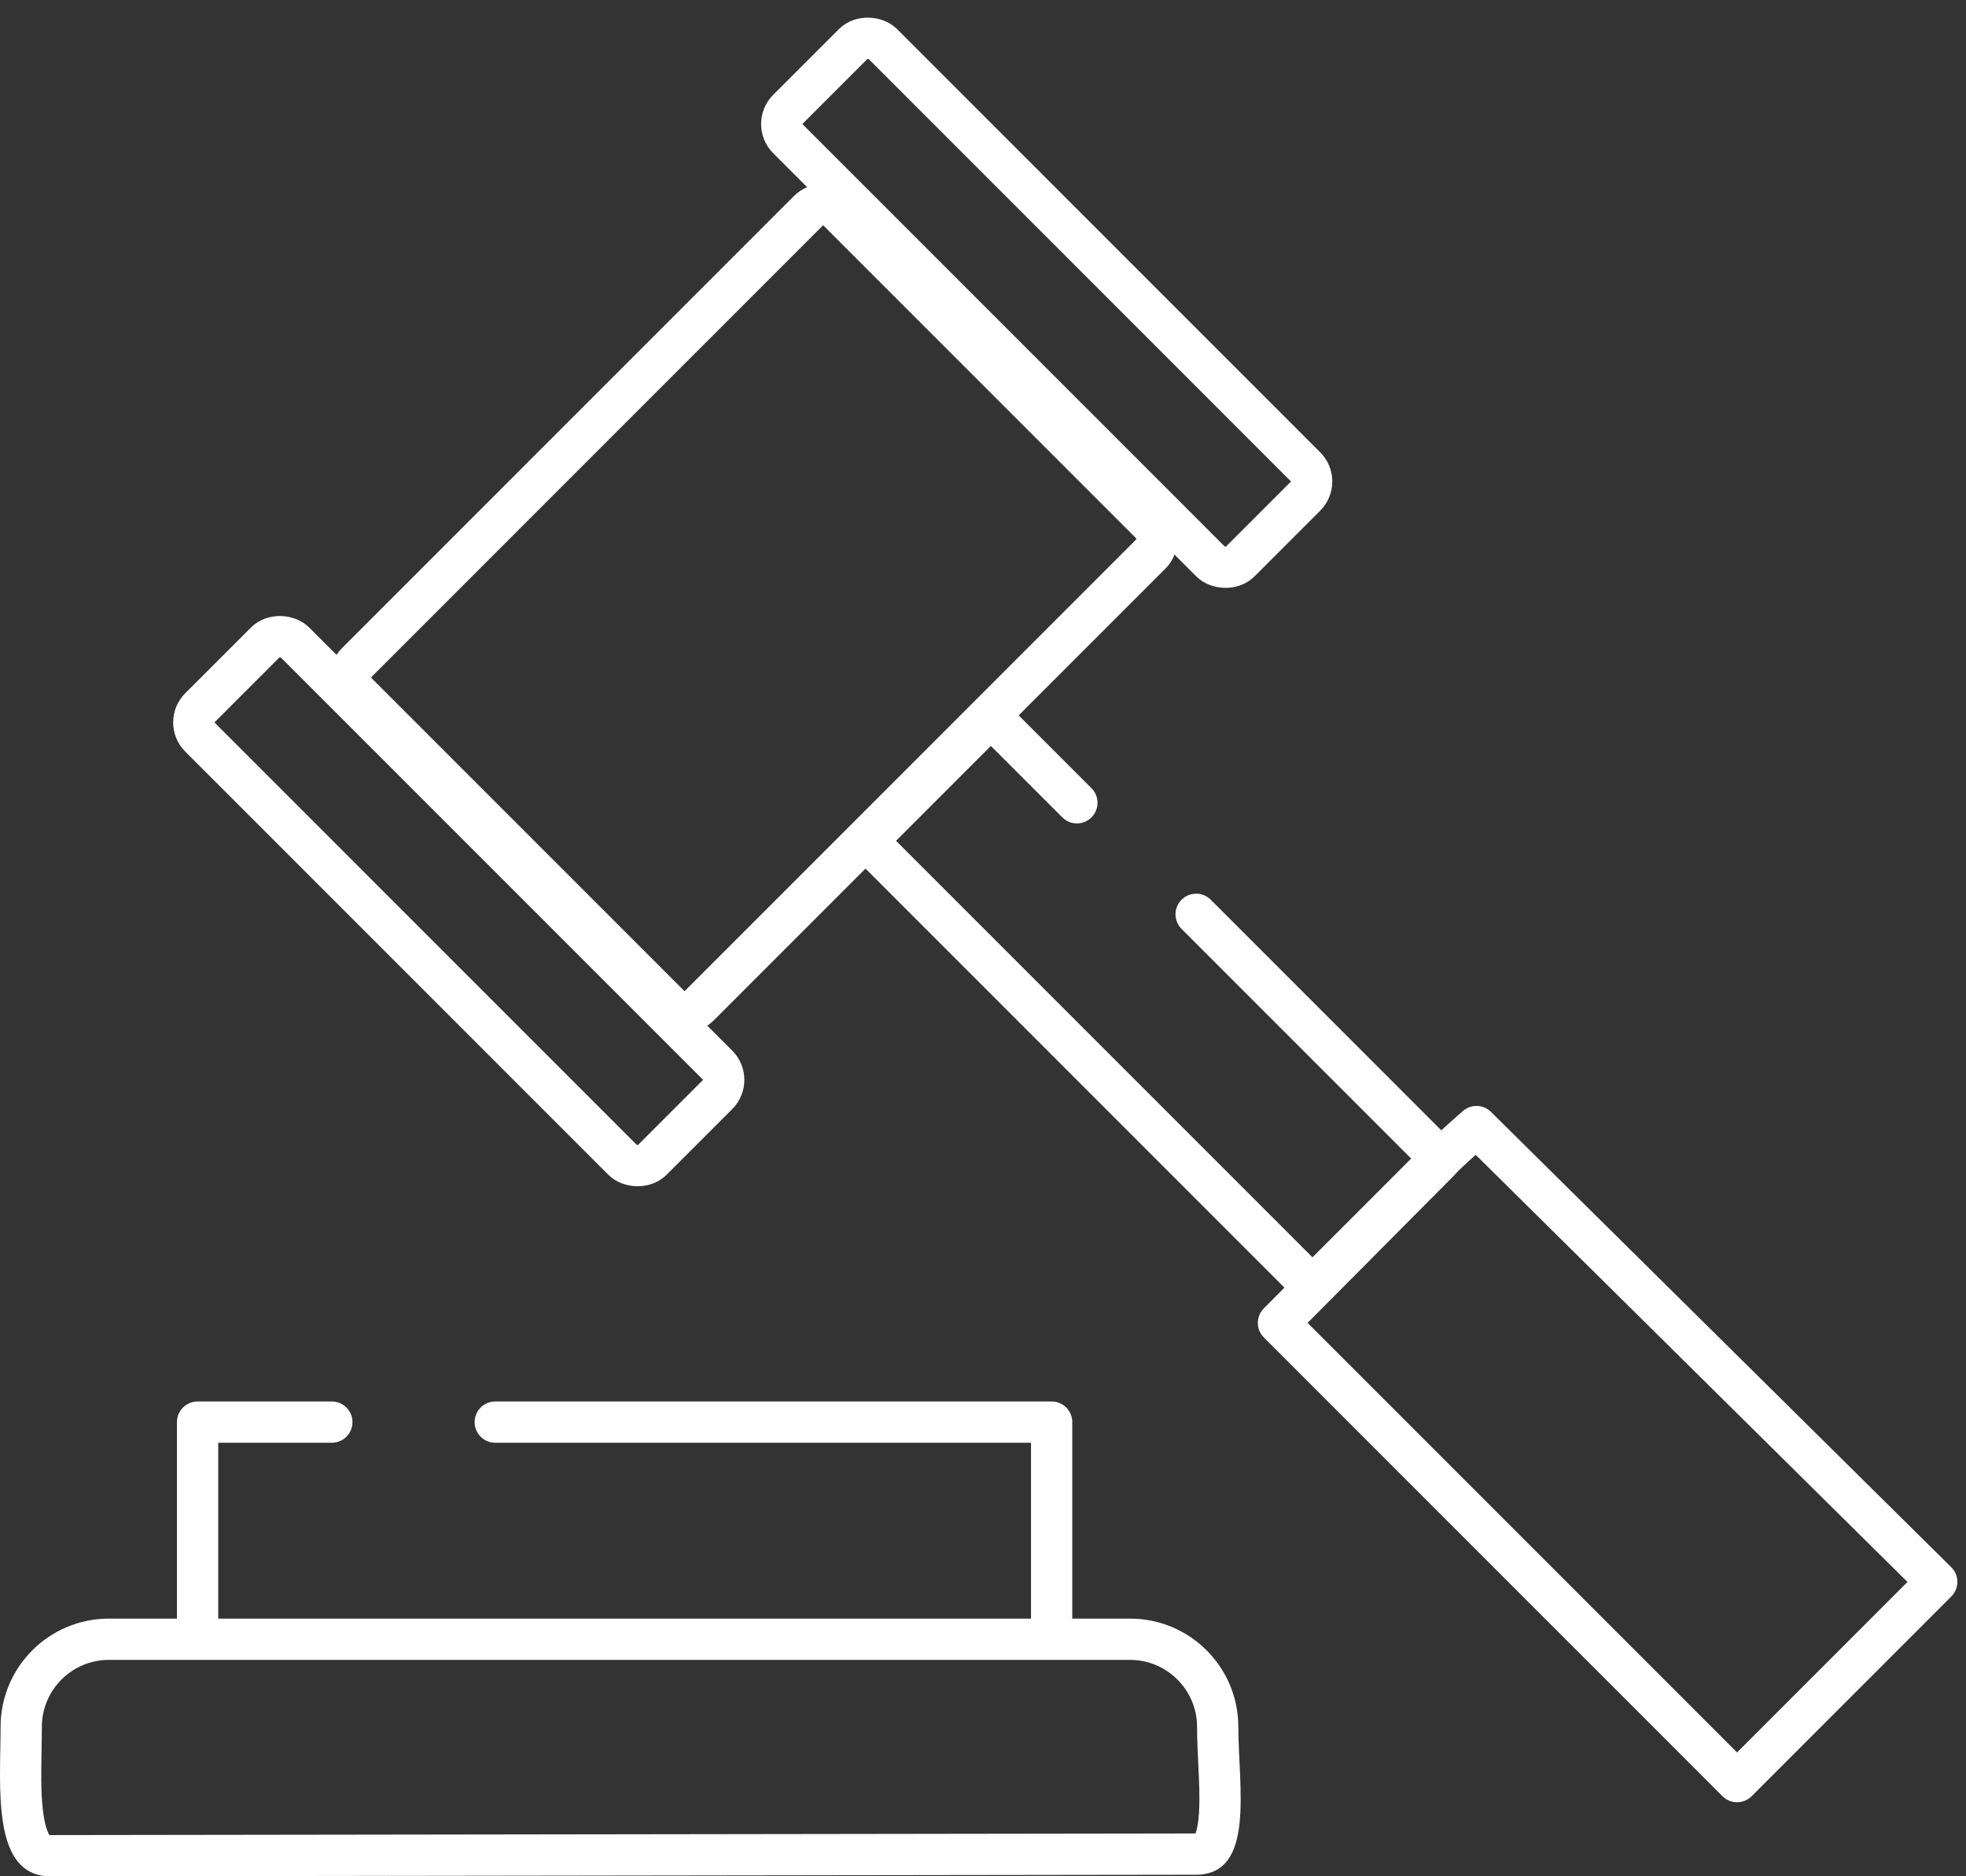 <svg xmlns="http://www.w3.org/2000/svg" width="190.603" height="181.869" viewBox="0 0 190.603 181.869">
  <rect x="0" y="0" width="190.603" height="181.869" fill="#333333" stroke="none"/>
  <g id="MOZAYEDE" transform="translate(-716.944 874.887)">
    <path id="Path_1" data-name="Path 1" d="M821.349-797.076l-8.34-8.34-12.024,12.024,43.2,43.2,12.4-12.4-23.674-23.674" fill="none" stroke="#fff" stroke-linecap="round" stroke-linejoin="round" stroke-width="4"/>
    <path id="Path_2" data-name="Path 2" d="M856.5-762.361c.551-.689,3.587-3.333,3.587-3.333l44.623,44.133L885.352-702.2l-44.461-44.461,15.609-15.7Z" fill="none" stroke="#fff" stroke-linecap="round" stroke-linejoin="round" stroke-width="4"/>
    <g id="Path_3" data-name="Path 3" transform="translate(717 -718)" fill="none" stroke-linecap="round">
      <path d="M10.5,0h99A10.5,10.5,0,0,1,120,10.5c0,5.8,1.682,14.326-4.117,14.326L4.862,24.982C-.937,24.982,0,16.3,0,10.5A10.5,10.5,0,0,1,10.5,0Z" stroke="none"/>
      <path d="M 10.5 4 C 6.916 4 4 6.916 4 10.5 C 4 11.224 3.987 11.959 3.973 12.737 C 3.936 14.734 3.899 16.798 4.099 18.53 C 4.288 20.164 4.615 20.793 4.736 20.977 C 4.767 20.979 4.807 20.982 4.856 20.982 L 115.851 20.826 C 115.953 20.559 116.11 19.99 116.183 18.893 C 116.28 17.457 116.196 15.71 116.115 14.02 C 116.058 12.85 116 11.639 116 10.5 C 116 6.916 113.084 4 109.5 4 L 10.5 4 M 10.5 -3.814697265625e-06 L 109.5 -3.814697265625e-06 C 115.299 -3.814697265625e-06 120 4.701 120 10.5 C 120 16.299 121.682 24.826 115.883 24.826 L 4.862 24.982 C -0.937 24.982 -7.62939453125e-06 16.299 -7.62939453125e-06 10.5 C -7.62939453125e-06 4.701 4.701 -3.814697265625e-06 10.5 -3.814697265625e-06 Z" stroke="none" fill="#fff"/>
    </g>
    <path id="Path_4" data-name="Path 4" d="M764.958-737.046H818.9v20.506" fill="none" stroke="#fff" stroke-linecap="round" stroke-linejoin="round" stroke-width="4"/>
    <path id="Path_5" data-name="Path 5" d="M749.116-737.046H736.1v20.369" fill="none" stroke="#fff" stroke-linecap="round" stroke-linejoin="round" stroke-width="4"/>
    <g id="Rectangle_1" data-name="Rectangle 1" transform="translate(732.076 -804.866) rotate(-45)" fill="none" stroke="#fff" stroke-width="4">
      <rect width="17" height="66" rx="4" stroke="none"/>
      <rect x="2" y="2" width="13" height="62" rx="2" fill="none"/>
    </g>
    <g id="Rectangle_2" data-name="Rectangle 2" transform="translate(789.076 -862.866) rotate(-45)" fill="none" stroke="#fff" stroke-width="4">
      <rect width="17" height="66" rx="4" stroke="none"/>
      <rect x="2" y="2" width="13" height="62" rx="2" fill="none"/>
    </g>
    <g id="Rectangle_3" data-name="Rectangle 3" transform="translate(796.745 -858.715) rotate(45)" fill="none" stroke="#fff" stroke-width="4">
      <rect width="51" height="70" rx="4" stroke="none"/>
      <rect x="2" y="2" width="47" height="66" rx="2" fill="none"/>
    </g>
  </g>
</svg>
